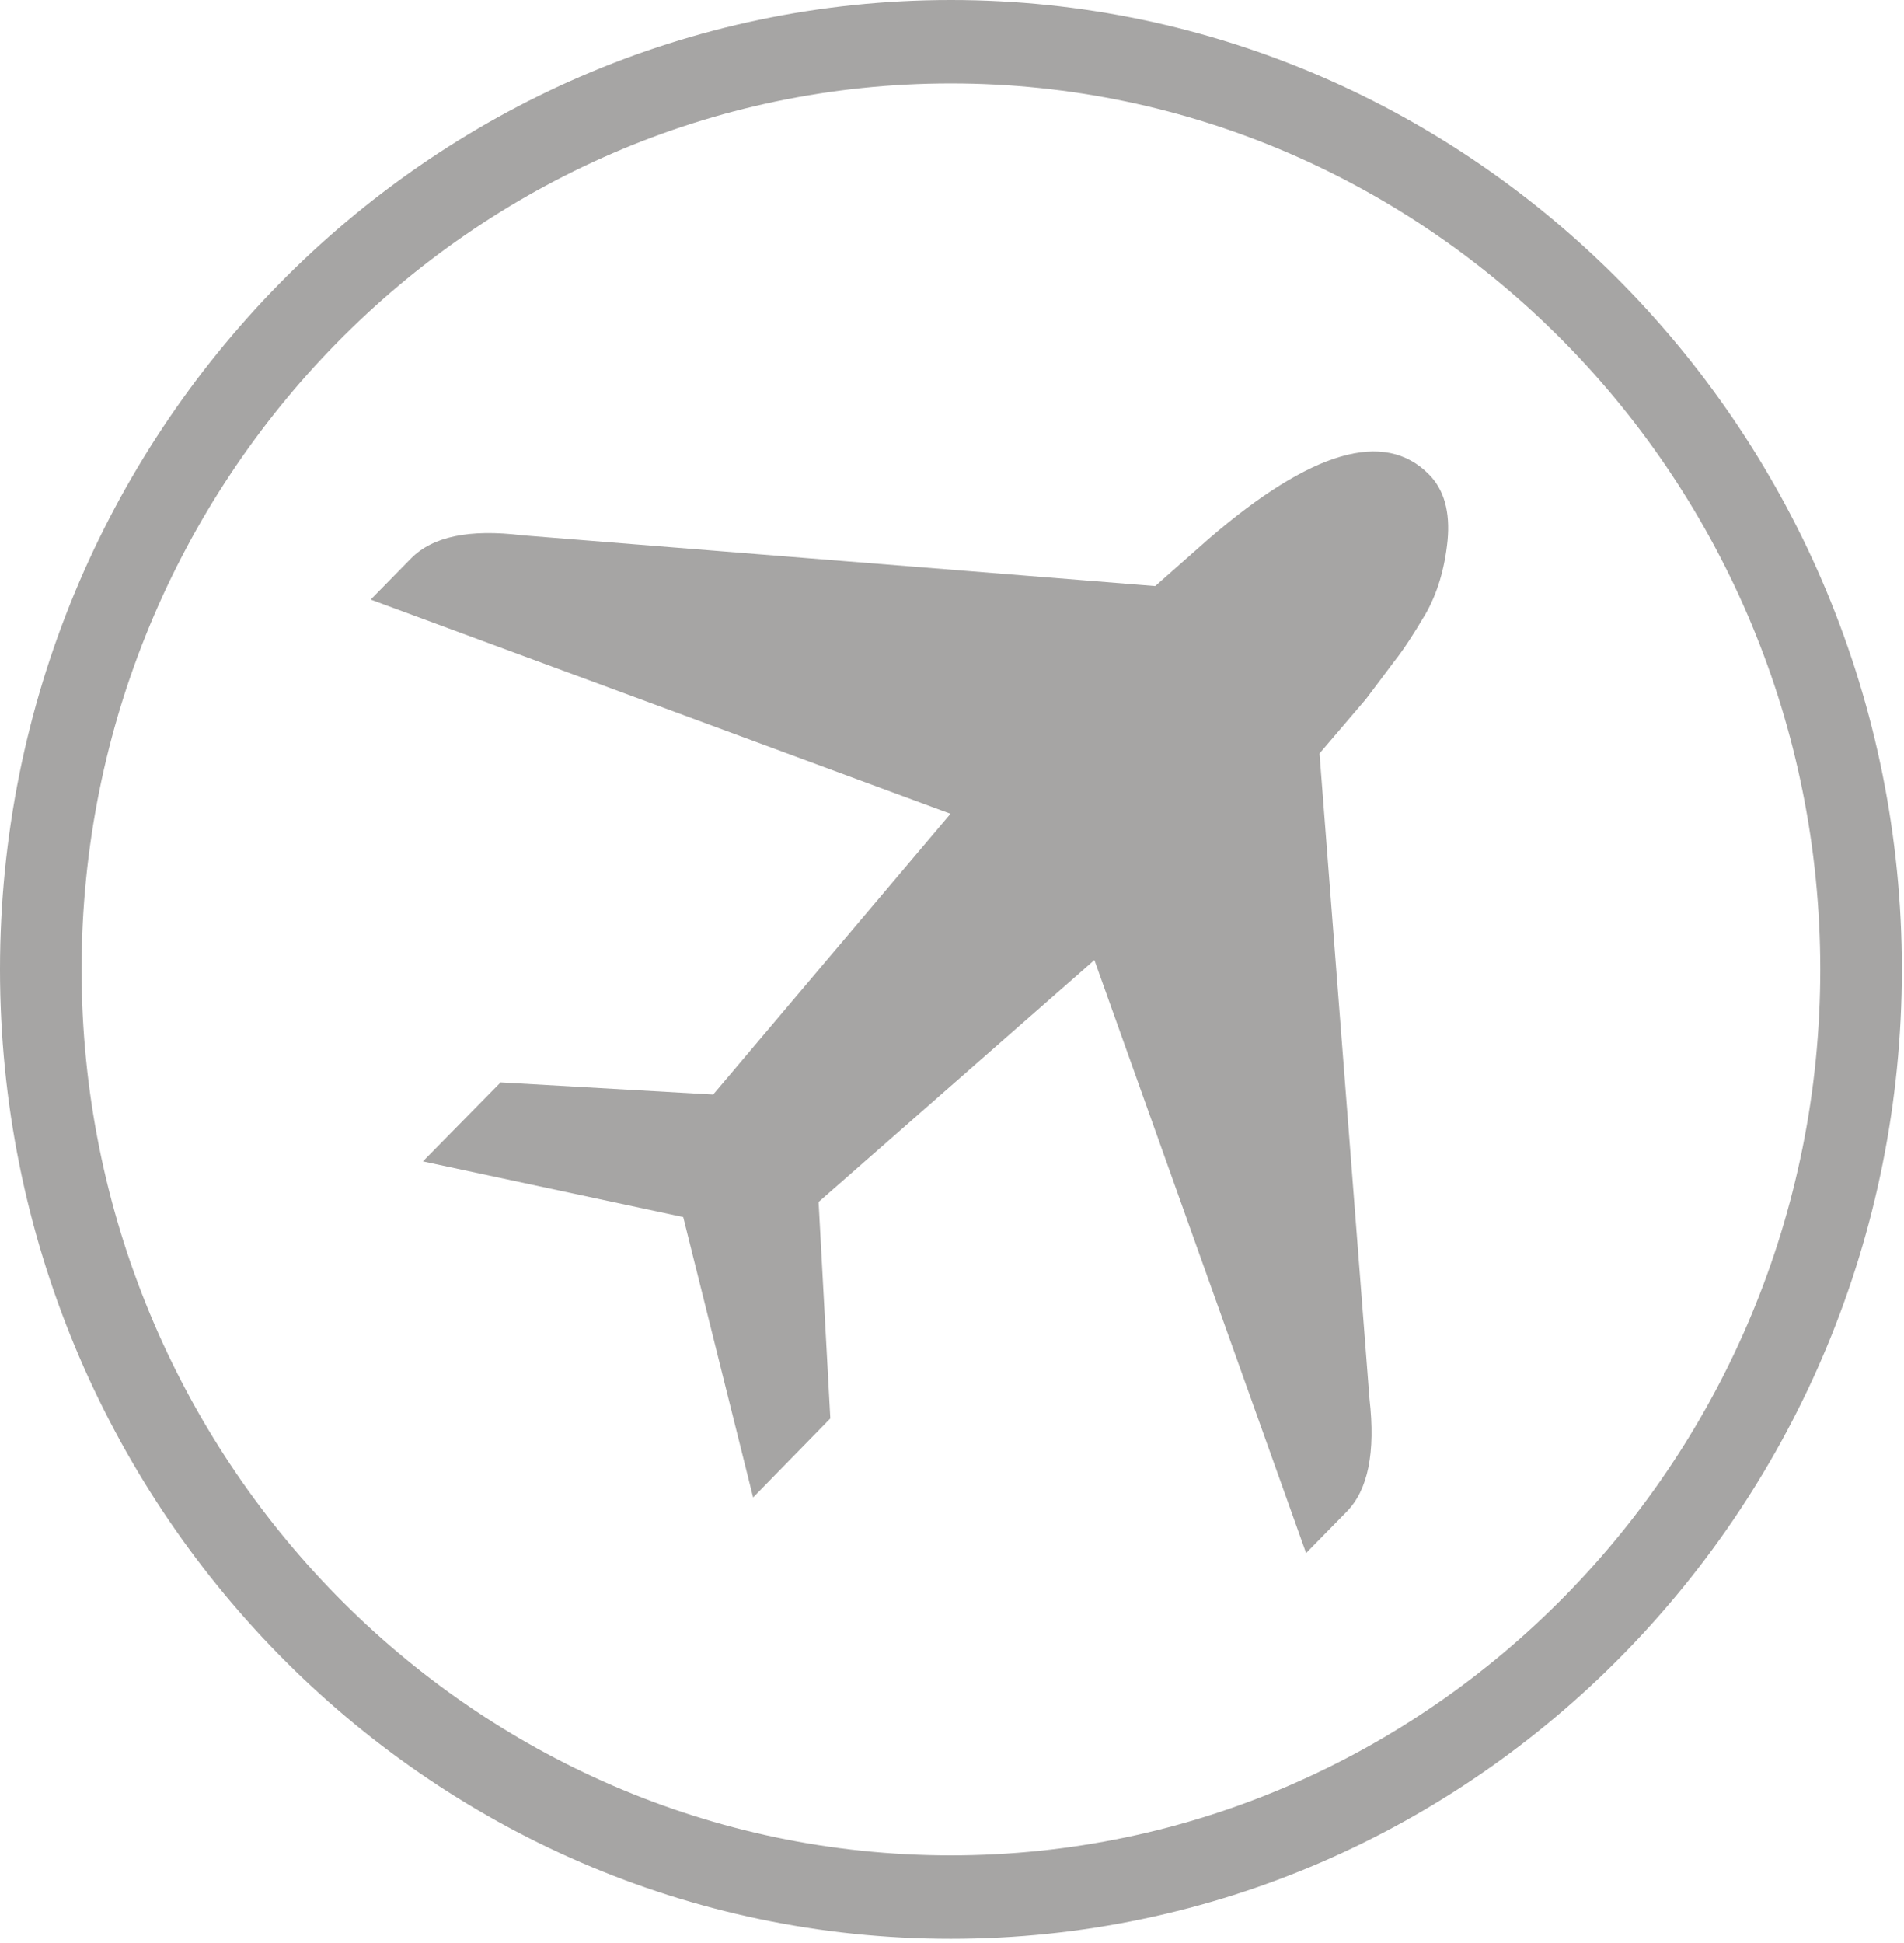 <svg width="149" height="152" viewBox="0 0 149 152" fill="none" xmlns="http://www.w3.org/2000/svg">
<path d="M74.409 151.653C33.38 151.653 0 117.636 0 75.826C0 34.016 33.38 0 74.409 0C115.446 0 148.833 34.016 148.833 75.826C148.833 117.636 115.447 151.653 74.409 151.653ZM74.409 6.527C36.9 6.527 6.385 37.614 6.385 75.826C6.385 114.038 36.901 145.126 74.409 145.126C111.926 145.126 142.448 114.038 142.448 75.826C142.448 37.614 111.926 6.527 74.409 6.527Z" fill="#A6A5A4"/>
<path d="M111.828 37.111C108.343 33.574 102.594 35.255 94.598 42.141L90.405 45.841L40.838 41.869C36.74 41.369 33.866 41.964 32.176 43.672L29.009 46.899L74.384 63.652L55.81 85.613L39.175 84.664L33.094 90.845L53.466 95.197L58.936 117.13L64.978 110.95L64.06 94.017L85.643 75.094L102.21 121.48L105.375 118.254C107.066 116.546 107.65 113.605 107.173 109.429L103.26 58.935L106.906 54.665C107.707 53.594 108.451 52.604 109.116 51.724C109.822 50.843 110.618 49.609 111.551 48.037C112.469 46.438 113.054 44.526 113.28 42.289C113.492 40.039 113.013 38.305 111.828 37.111Z" fill="#A6A5A4"/>
</svg>
